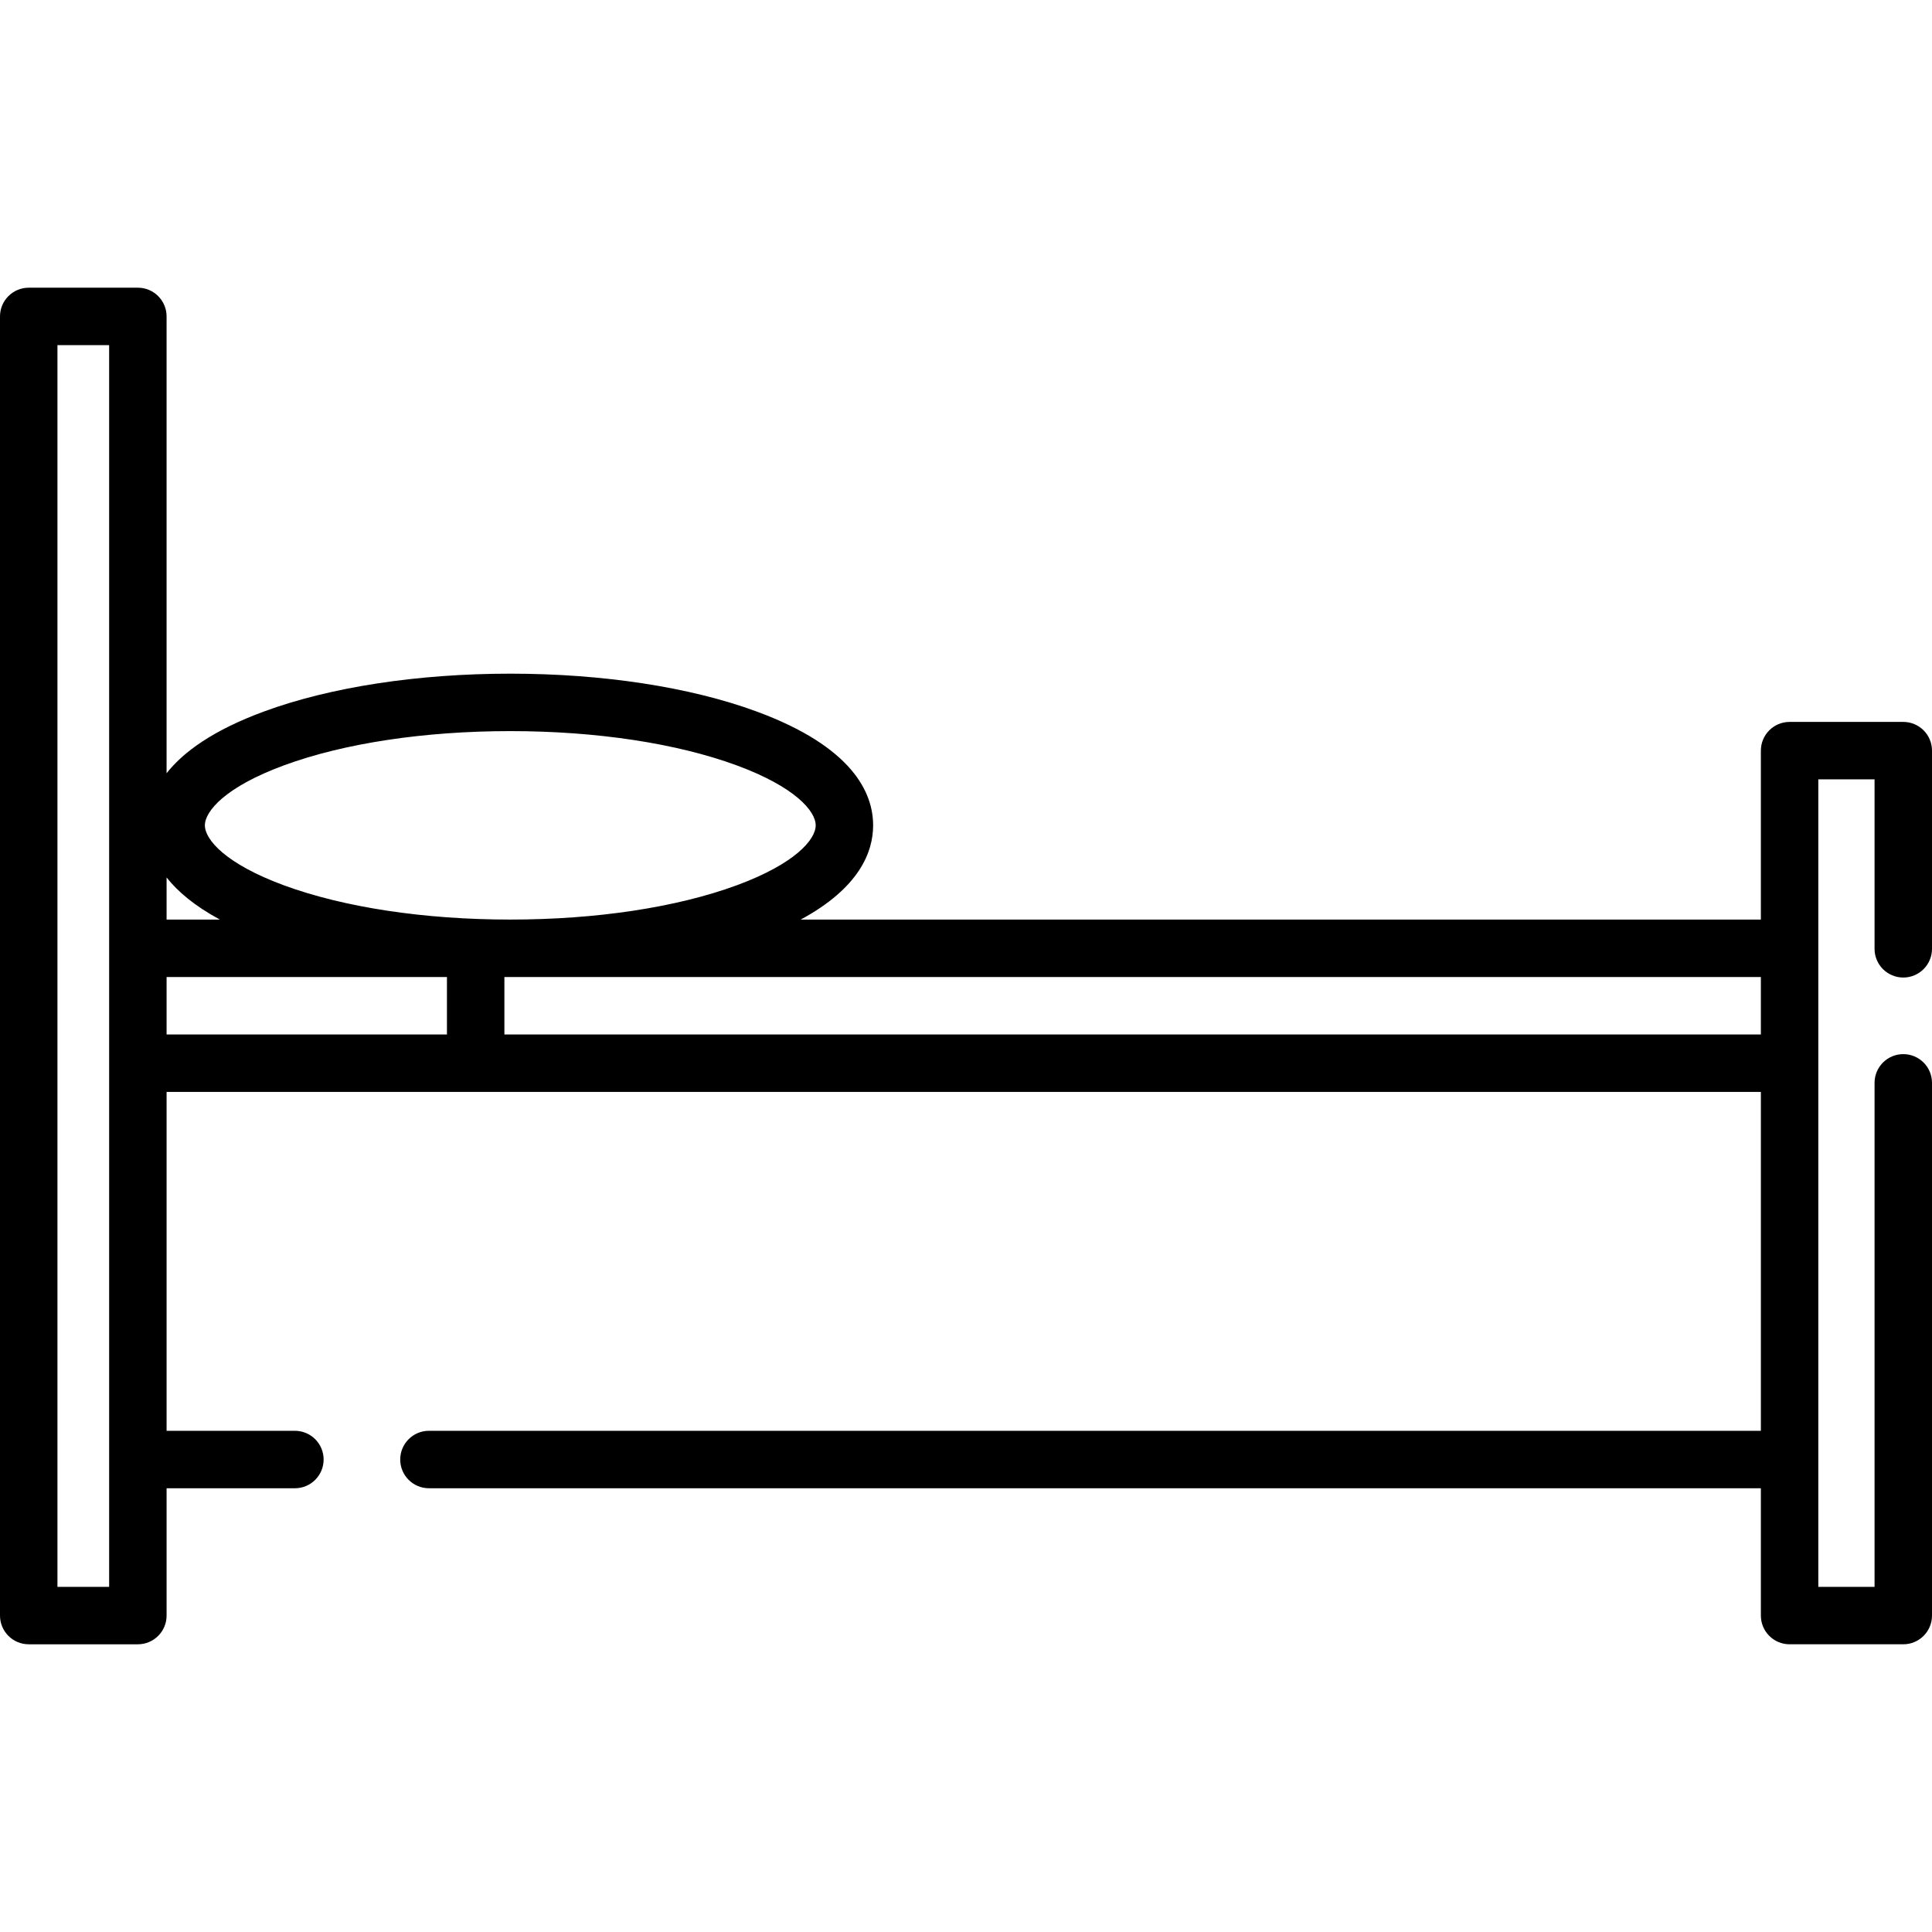 <?xml version="1.0" encoding="iso-8859-1"?>
<!-- Generator: Adobe Illustrator 19.0.0, SVG Export Plug-In . SVG Version: 6.00 Build 0)  -->
<svg version="1.1" id="Capa_1" xmlns="http://www.w3.org/2000/svg" xmlns:xlink="http://www.w3.org/1999/xlink" x="0px" y="0px"
	 viewBox="0 0 512 512" style="enable-background:new 0 0 512 512;" xml:space="preserve">
<g>
	<g>
		<path d="M504.388,259.057c4.204,0,7.612-3.408,7.612-7.612v-52.518c0-4.204-3.408-7.612-7.612-7.612H474.26
			c-4.204,0-7.612,3.408-7.612,7.612v44.77H212.194c15.546-8.391,19.194-17.909,19.194-24.972c0-8.58-5.364-20.781-30.917-30.184
			c-17.545-6.456-40.714-10.012-65.24-10.012c-24.526,0-47.696,3.556-65.24,10.012c-13.564,4.991-21.439,10.771-25.844,16.38V83.857
			c0-4.204-3.408-7.612-7.612-7.612H7.612C3.408,76.246,0,79.654,0,83.857v344.285c0,4.204,3.408,7.612,7.612,7.612h28.924
			c4.204,0,7.612-3.408,7.612-7.612v-33.74h34.003c4.204,0,7.612-3.408,7.612-7.612s-3.408-7.612-7.612-7.612H44.148v-89.813h81.91
			h340.591v89.813H113.674c-4.204,0-7.612,3.408-7.612,7.612s3.408,7.612,7.612,7.612h352.974v33.739
			c0,4.204,3.408,7.612,7.612,7.612h30.129c4.204,0,7.612-3.408,7.612-7.612V286.968c0-4.204-3.408-7.612-7.612-7.612
			s-7.612,3.408-7.612,7.612v133.563h-14.905v-33.74V281.754v-30.446v-44.77h14.905v44.907
			C496.776,255.649,500.184,259.057,504.388,259.057z M28.924,251.308v30.446v105.037v33.739h-13.7V91.469h13.7V251.308z
			 M44.148,232.528c2.938,3.742,7.433,7.558,14.12,11.168h-14.12V232.528z M118.446,274.143H44.148V258.92h74.298V274.143z
			 M75.248,234.62c-15.464-5.69-20.951-12.119-20.951-15.896s5.487-10.206,20.951-15.898c15.904-5.853,37.206-9.075,59.983-9.075
			s44.08,3.223,59.983,9.075c15.464,5.691,20.952,12.12,20.952,15.898s-5.487,10.207-20.952,15.896
			c-15.904,5.853-37.206,9.075-59.983,9.075C112.454,243.695,91.152,240.472,75.248,234.62z M466.649,274.143H133.669V258.92
			h332.979V274.143z"/>
	</g>
</g>
<g>
</g>
<g>
</g>
<g>
</g>
<g>
</g>
<g>
</g>
<g>
</g>
<g>
</g>
<g>
</g>
<g>
</g>
<g>
</g>
<g>
</g>
<g>
</g>
<g>
</g>
<g>
</g>
<g>
</g>
</svg>
